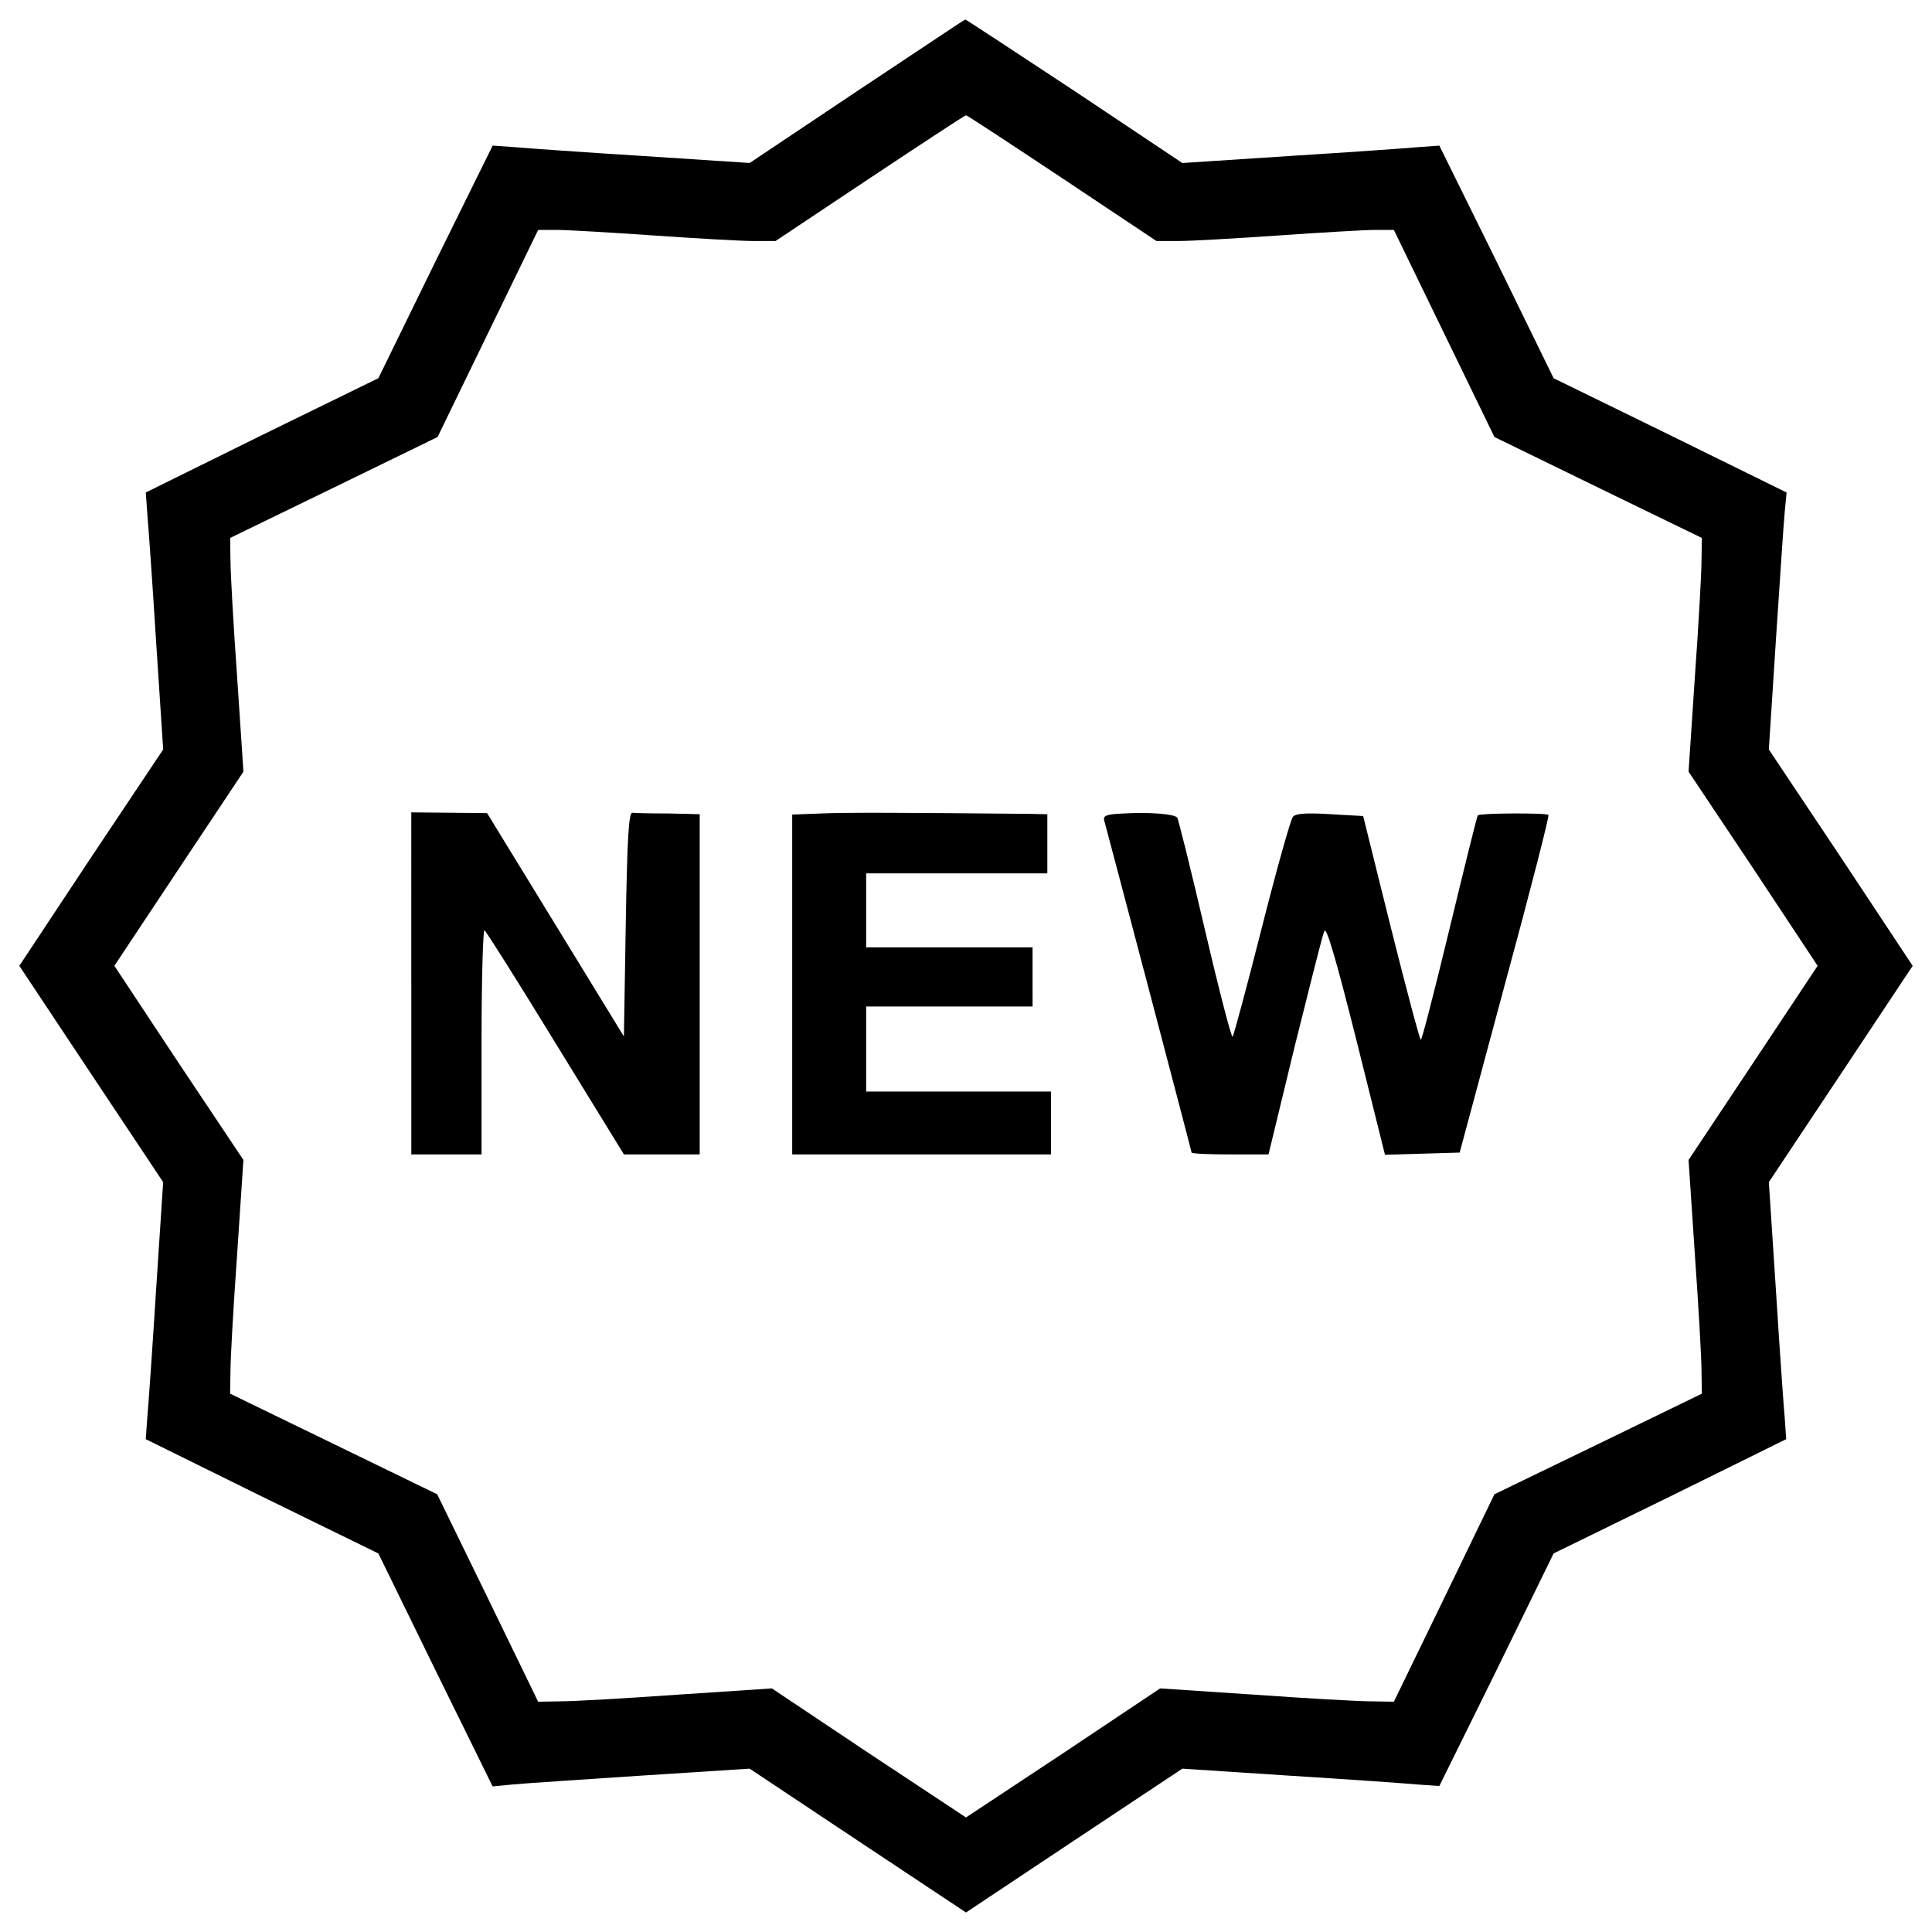<?xml version="1.0" encoding="utf-8"?>
<!-- Svg Vector Icons : http://www.onlinewebfonts.com/icon -->
<!DOCTYPE svg PUBLIC "-//W3C//DTD SVG 1.1//EN" "http://www.w3.org/Graphics/SVG/1.1/DTD/svg11.dtd">
<svg version="1.1" xmlns="http://www.w3.org/2000/svg" xmlns:xlink="http://www.w3.org/1999/xlink" x="0px" y="0px" viewBox="0 0 1000 1000" enable-background="new 0 0 1000 1000" xml:space="preserve">
<g><g transform="translate(0,512) scale(0.1,-0.1)"><path d="M4435.4,4647.7l-555.1-371.3l-555.1,36.4c-304.3,19.1-604.8,40.2-666.1,45.9l-109.1,7.7l-296.7-601l-294.8-602.9l-602.9-294.8l-601-296.7l7.7-109.1c5.7-61.2,26.8-359.8,45.9-666.1l36.4-555.1L471.3,681.8L100,120.9L471.3-438l373.2-560.8l-36.4-555.1c-19.1-304.3-40.2-604.9-45.9-666.1l-7.7-109.1l601-296.7l602.9-294.8l294.8-602.9l296.7-602.9l99.5,9.6c55.5,5.8,356,24.9,666.1,45.9l564.6,36.4l560.8-373.2L5000-4779l560.8,373.2l558.9,371.3l555.1-36.4c306.3-19.1,604.8-40.2,666.1-45.9l109.1-7.6l296.7,601l294.8,602.9l602.9,294.8l601,296.7l-7.6,109.1c-5.8,61.2-26.8,361.7-45.9,666.1l-36.4,555.1L9528.7-438L9900,120.9l-371.3,560.8l-373.2,558.9l36.4,564.6c21,310.1,40.2,610.6,45.9,666.1l9.6,99.5l-602.9,296.7l-602.9,294.8l-294.8,602.9l-296.7,601l-109.1-7.7c-61.3-5.7-359.8-26.8-666.1-45.9l-555.1-36.4l-558.9,373.2c-308.2,202.9-562.7,371.3-564.7,369.4C4992.3,5019,4741.6,4850.6,4435.4,4647.7z M5497.7,4197.9l488.1-325.4h114.8c63.2,0,296.7,13.4,516.8,28.7c222,15.3,446,28.7,499.6,28.7h97.6l260.3-535.9l260.3-535.9l537.8-262.2l535.9-260.3l-1.9-116.8c0-65.1-15.3-336.9-34.5-604.8l-32.5-488.1l335-501.5l333-503.4l-333-501.5l-335-503.4l32.5-488.1c19.1-268,34.5-539.8,34.5-604.9l1.9-116.7L8273-2353.9l-537.8-260.3l-260.3-537.8L7214.6-3688l-116.8,1.9c-65.1,0-336.9,15.3-604.8,34.5l-488.1,32.5l-501.5-335l-503.4-333l-503.4,333l-501.5,335l-488.1-32.5c-268-19.1-539.8-34.5-604.8-34.5l-116.8-1.9l-260.3,535.9l-262.2,537.8L1727-2353.9L1191-2093.6l1.9,116.7c0,65.1,15.3,336.9,34.5,604.9l32.5,488.1L925-382.4l-333,503.4l333,501.5l335,503.4l-32.5,488.1c-19.1,268-34.5,539.8-34.5,604.8l-1.9,116.8l535.9,260.3l537.9,262.2l260.3,535.9l260.3,535.9h97.6c53.6,0,279.5-13.4,499.6-28.7c222-15.3,453.6-28.7,516.8-28.7h114.8l488.1,325.4c268,178,491.9,325.4,497.7,325.4S5229.7,4375.9,5497.7,4197.9z"/><path d="M2128.9,31v-886.2h181.8h181.8v585.7c0,321.6,7.7,580,15.3,574.2c7.7-3.8,174.2-268,367.5-583.8l354.1-576.1h197.1h195.2V25.2v880.5l-162.7,3.8c-90,0-174.2,1.9-185.7,3.8c-19.1,1.9-26.8-130.2-34.4-578l-9.6-580l-354.1,578.1l-354.1,578l-197.1,1.9l-195.2,1.9V31z"/><path d="M4249.7,909.5l-149.3-5.7V25.2v-880.5h669.9h669.9v162.7v162.7h-478.5h-478.5v220.1v220.1h430.7h430.7V63.5v153.1h-430.7h-430.7v191.4v191.4h468.9h468.9v153.1v153.1l-99.5,1.9C4722.5,913.4,4372.2,915.3,4249.7,909.5z"/><path d="M5817.3,909.5c-93.8-3.8-109.1-11.5-101.4-38.3c26.8-97.6,451.7-1709.3,451.7-1716.9c0-5.7,90-9.6,199.1-9.6h199.1l135.9,560.8c76.6,306.3,143.6,576.1,153.1,595.3c9.6,26.8,59.3-139.7,164.6-558.9l149.3-599.1l193.3,5.8l193.3,5.7l233.5,869c130.2,478.5,231.6,874.7,225.9,878.6c-9.6,11.5-356,9.6-365.6-1.9c-3.8-3.8-68.9-266.1-145.5-583.8c-76.6-317.7-143.6-578-149.3-578s-74.7,260.3-155,580l-143.6,578l-170.4,9.6c-124.4,7.7-178,3.8-193.3-13.4c-11.5-13.4-84.2-271.8-160.8-574.2c-76.6-302.4-145.5-557-151.2-564.6c-5.7-7.7-70.8,243.1-143.6,555.1c-72.7,312-137.8,574.2-143.6,580C6075.7,907.6,5939.8,917.2,5817.3,909.5z"/></g></g>
</svg>
